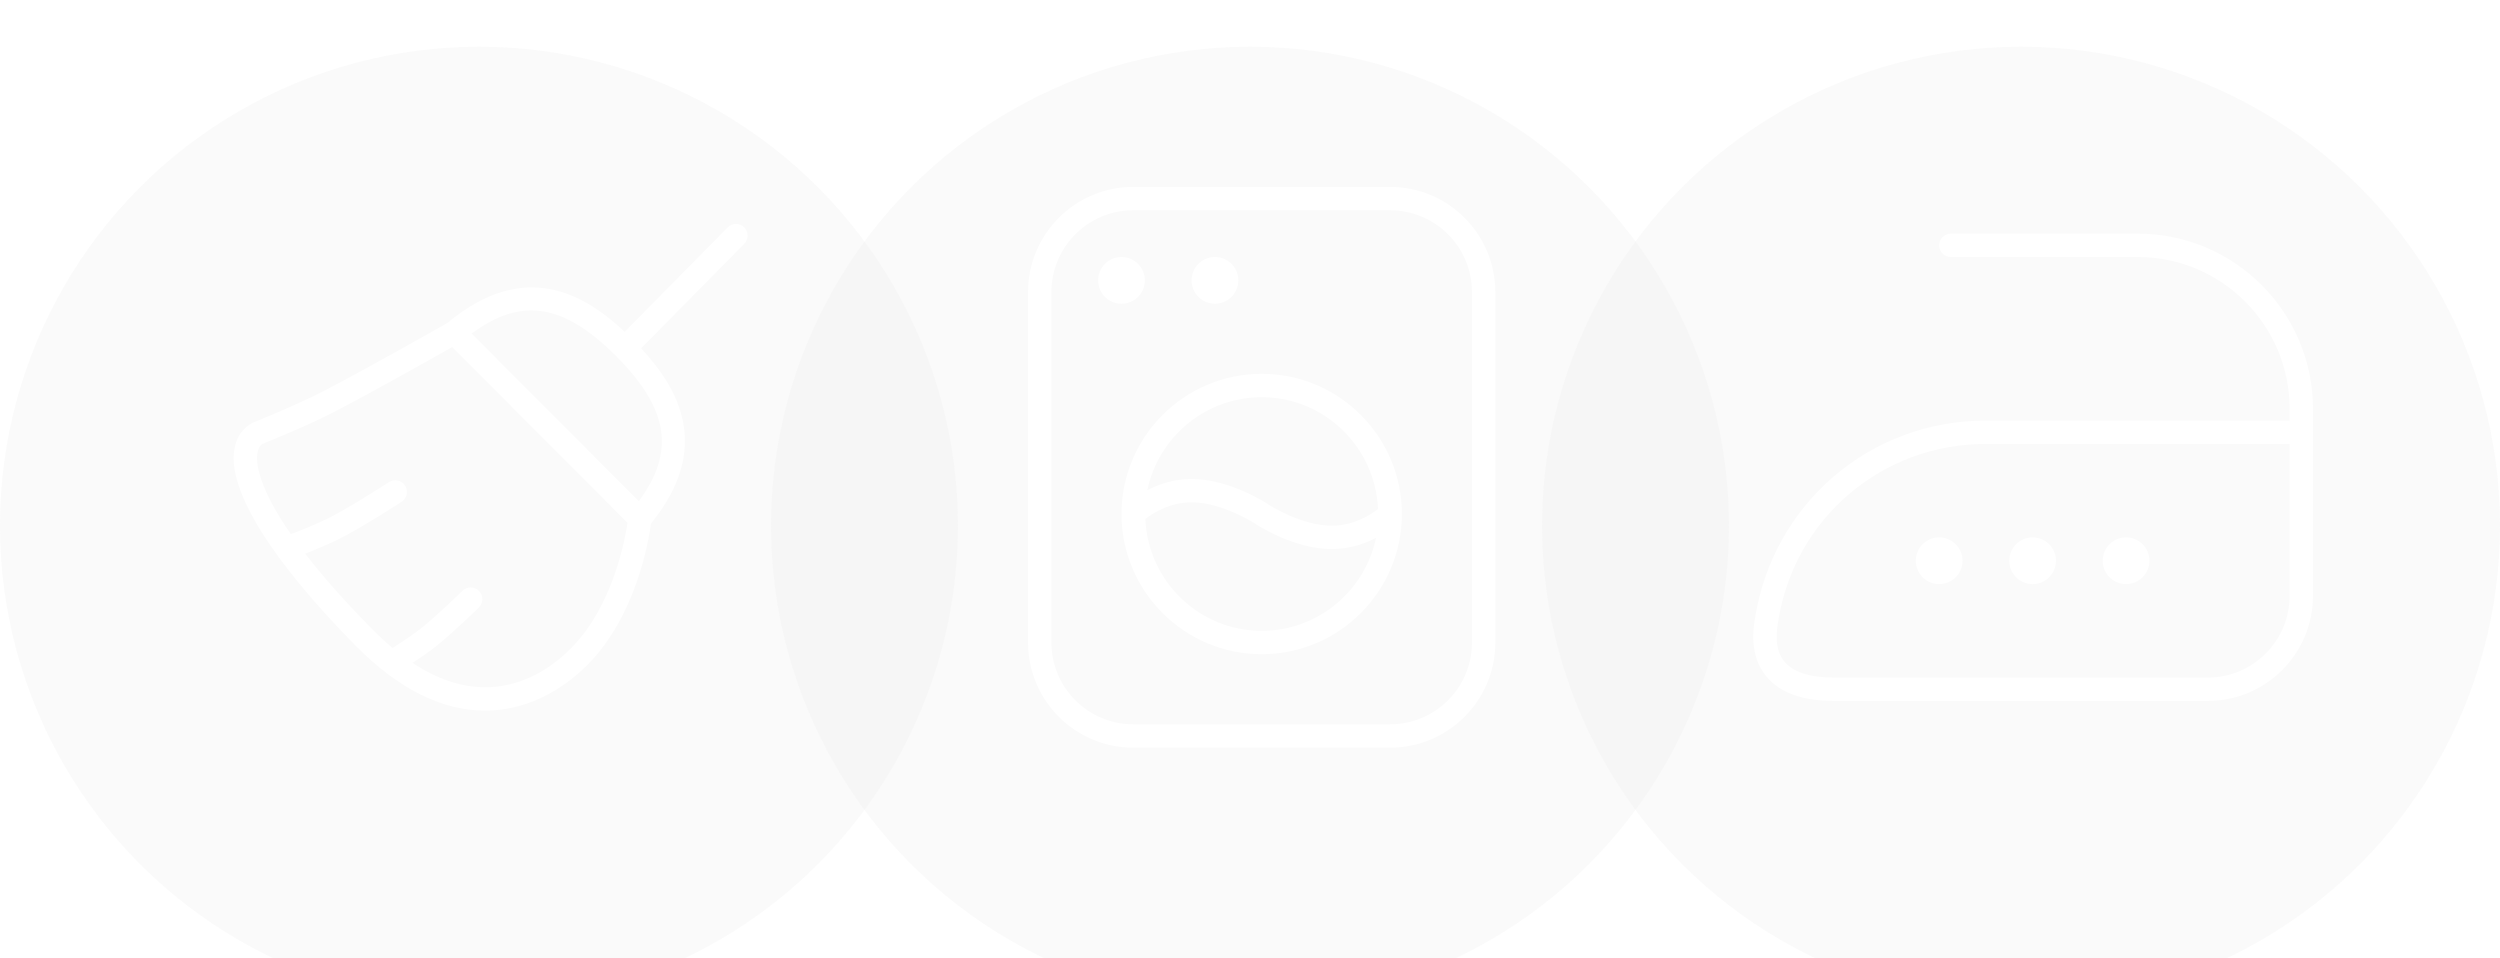 <svg width="107" height="41" viewBox="0 0 107 41" fill="none" xmlns="http://www.w3.org/2000/svg">
<g filter="url(#filter0_bi_2049_342)">
<circle cx="20.5" cy="20.5" r="20.5" fill="#E7E7E7" fill-opacity="0.2"/>
</g>
<path d="M31.851 9.729C31.655 9.535 31.337 9.537 31.144 9.734L26.737 14.201C25.015 12.586 22.452 11.069 19.153 13.82C18.771 14.037 15.592 15.84 13.813 16.757C12.653 17.356 10.873 18.068 10.803 18.099C10.372 18.331 10.103 18.734 10.024 19.263C9.763 21 11.608 23.972 15.218 27.632C17.04 29.479 18.906 30.415 20.766 30.415C22.343 30.415 23.907 29.709 25.17 28.428C27.229 26.34 27.764 23.149 27.863 22.406C30.507 19.155 29.03 16.621 27.44 14.909L31.853 10.436C32.047 10.24 32.045 9.923 31.849 9.729H31.851ZM24.458 27.726C23.369 28.831 22.093 29.415 20.767 29.415C19.745 29.415 18.704 29.065 17.656 28.373C17.891 28.219 18.304 27.941 18.606 27.706C19.308 27.158 20.447 26.048 20.495 26.001C20.692 25.808 20.696 25.491 20.503 25.293C20.312 25.097 19.994 25.093 19.796 25.285C19.785 25.296 18.65 26.403 17.991 26.916C17.681 27.158 17.244 27.447 17.046 27.577L16.801 27.732C16.511 27.49 16.221 27.222 15.931 26.928C14.692 25.673 13.761 24.603 13.062 23.697C13.077 23.691 13.09 23.686 13.099 23.683C13.389 23.569 14.034 23.307 14.501 23.074C15.478 22.586 17.121 21.52 17.19 21.475C17.421 21.324 17.487 21.015 17.336 20.783C17.186 20.551 16.874 20.486 16.645 20.636C16.628 20.647 14.98 21.717 14.053 22.179C13.613 22.399 13.003 22.645 12.731 22.753C12.687 22.77 12.562 22.817 12.446 22.859C11 20.774 10.962 19.752 11.014 19.41C11.056 19.128 11.185 19.029 11.227 19.002C11.301 18.972 13.069 18.265 14.273 17.644C15.828 16.842 18.435 15.374 19.354 14.854L26.859 22.377C26.736 23.187 26.203 25.957 24.46 27.723L24.458 27.726ZM27.342 21.451L20.186 14.277C22.311 12.699 24.135 12.999 26.374 15.245C28.615 17.492 28.915 19.322 27.341 21.451H27.342Z" fill="white"/>
<g filter="url(#filter1_bi_2049_342)">
<circle cx="53.5" cy="20.5" r="20.5" fill="#E7E7E7" fill-opacity="0.2"/>
</g>
<path d="M59.5 8H48.5C46.019 8 44 10.019 44 12.5V27.5C44 29.981 46.019 32 48.5 32H59.5C61.981 32 64 29.981 64 27.5V12.5C64 10.019 61.981 8 59.5 8ZM63 27.5C63 29.43 61.43 31 59.5 31H48.5C46.57 31 45 29.43 45 27.5V12.5C45 10.57 46.57 9 48.5 9H59.5C61.43 9 63 10.57 63 12.5V27.5ZM48 13C47.448 13 47 12.552 47 12C47 11.448 47.448 11 48 11C48.552 11 49 11.448 49 12C49 12.552 48.552 13 48 13ZM51 12C51 11.448 51.448 11 52 11C52.552 11 53 11.448 53 12C53 12.552 52.552 13 52 13C51.448 13 51 12.552 51 12ZM54 16C50.691 16 48 18.691 48 22C48 25.309 50.691 28 54 28C57.309 28 60 25.309 60 22C60 18.691 57.309 16 54 16ZM54 17C56.684 17 58.865 19.131 58.979 21.788C58.666 22.031 57.941 22.5 57 22.5C55.674 22.5 54.291 21.593 54.277 21.584C54.211 21.54 52.632 20.5 51 20.5C50.232 20.5 49.59 20.729 49.105 20.982C49.577 18.712 51.592 17 54 17ZM54 27C51.316 27 49.135 24.869 49.021 22.212C49.334 21.969 50.059 21.5 51 21.5C52.326 21.5 53.709 22.407 53.723 22.416C53.789 22.46 55.368 23.5 57 23.5C57.768 23.5 58.41 23.271 58.895 23.018C58.423 25.288 56.408 27 54 27Z" fill="white"/>
<g filter="url(#filter2_bi_2049_342)">
<circle cx="86.5" cy="20.5" r="20.5" fill="#E7E7E7" fill-opacity="0.2"/>
</g>
<g clip-path="url(#clip0_2049_342)">
<path d="M91.496 10H83.496C83.22 10 82.996 10.224 82.996 10.5C82.996 10.776 83.22 11 83.496 11H91.496C95.08 11 97.996 13.916 97.996 17.5V18H84.996C80.047 18 75.893 21.542 75.112 26.471C75.046 26.865 74.845 28.06 75.617 28.972C76.194 29.655 77.163 30 78.496 30H94.496C96.977 30 98.996 27.981 98.996 25.5V17.5C98.996 13.364 95.632 10 91.496 10ZM97.996 25.5C97.996 27.43 96.426 29 94.496 29H78.496C77.471 29 76.759 28.773 76.381 28.326C75.908 27.767 76.047 26.946 76.109 26.578C76.804 22.187 80.543 19 84.997 19H97.997L97.996 25.5ZM85.996 24C85.996 23.448 86.444 23 86.996 23C87.548 23 87.996 23.448 87.996 24C87.996 24.552 87.548 25 86.996 25C86.444 25 85.996 24.552 85.996 24ZM89.996 24C89.996 23.448 90.444 23 90.996 23C91.548 23 91.996 23.448 91.996 24C91.996 24.552 91.548 25 90.996 25C90.444 25 89.996 24.552 89.996 24ZM83.996 24C83.996 24.552 83.548 25 82.996 25C82.444 25 81.996 24.552 81.996 24C81.996 23.448 82.444 23 82.996 23C83.548 23 83.996 23.448 83.996 24Z" fill="white"/>
</g>
<defs>
<filter id="filter0_bi_2049_342" x="-40" y="-40" width="121" height="121" filterUnits="userSpaceOnUse" color-interpolation-filters="sRGB">
<feFlood flood-opacity="0" result="BackgroundImageFix"/>
<feGaussianBlur in="BackgroundImageFix" stdDeviation="20"/>
<feComposite in2="SourceAlpha" operator="in" result="effect1_backgroundBlur_2049_342"/>
<feBlend mode="normal" in="SourceGraphic" in2="effect1_backgroundBlur_2049_342" result="shape"/>
<feColorMatrix in="SourceAlpha" type="matrix" values="0 0 0 0 0 0 0 0 0 0 0 0 0 0 0 0 0 0 127 0" result="hardAlpha"/>
<feOffset dy="2"/>
<feGaussianBlur stdDeviation="4.45"/>
<feComposite in2="hardAlpha" operator="arithmetic" k2="-1" k3="1"/>
<feColorMatrix type="matrix" values="0 0 0 0 1 0 0 0 0 1 0 0 0 0 1 0 0 0 0.05 0"/>
<feBlend mode="normal" in2="shape" result="effect2_innerShadow_2049_342"/>
</filter>
<filter id="filter1_bi_2049_342" x="-7" y="-40" width="121" height="121" filterUnits="userSpaceOnUse" color-interpolation-filters="sRGB">
<feFlood flood-opacity="0" result="BackgroundImageFix"/>
<feGaussianBlur in="BackgroundImageFix" stdDeviation="20"/>
<feComposite in2="SourceAlpha" operator="in" result="effect1_backgroundBlur_2049_342"/>
<feBlend mode="normal" in="SourceGraphic" in2="effect1_backgroundBlur_2049_342" result="shape"/>
<feColorMatrix in="SourceAlpha" type="matrix" values="0 0 0 0 0 0 0 0 0 0 0 0 0 0 0 0 0 0 127 0" result="hardAlpha"/>
<feOffset dy="2"/>
<feGaussianBlur stdDeviation="4.45"/>
<feComposite in2="hardAlpha" operator="arithmetic" k2="-1" k3="1"/>
<feColorMatrix type="matrix" values="0 0 0 0 1 0 0 0 0 1 0 0 0 0 1 0 0 0 0.05 0"/>
<feBlend mode="normal" in2="shape" result="effect2_innerShadow_2049_342"/>
</filter>
<filter id="filter2_bi_2049_342" x="26" y="-40" width="121" height="121" filterUnits="userSpaceOnUse" color-interpolation-filters="sRGB">
<feFlood flood-opacity="0" result="BackgroundImageFix"/>
<feGaussianBlur in="BackgroundImageFix" stdDeviation="20"/>
<feComposite in2="SourceAlpha" operator="in" result="effect1_backgroundBlur_2049_342"/>
<feBlend mode="normal" in="SourceGraphic" in2="effect1_backgroundBlur_2049_342" result="shape"/>
<feColorMatrix in="SourceAlpha" type="matrix" values="0 0 0 0 0 0 0 0 0 0 0 0 0 0 0 0 0 0 127 0" result="hardAlpha"/>
<feOffset dy="2"/>
<feGaussianBlur stdDeviation="4.45"/>
<feComposite in2="hardAlpha" operator="arithmetic" k2="-1" k3="1"/>
<feColorMatrix type="matrix" values="0 0 0 0 1 0 0 0 0 1 0 0 0 0 1 0 0 0 0.05 0"/>
<feBlend mode="normal" in2="shape" result="effect2_innerShadow_2049_342"/>
</filter>
<clipPath id="clip0_2049_342">
<rect width="24" height="24" fill="white" transform="translate(75 8)"/>
</clipPath>
</defs>
</svg>
